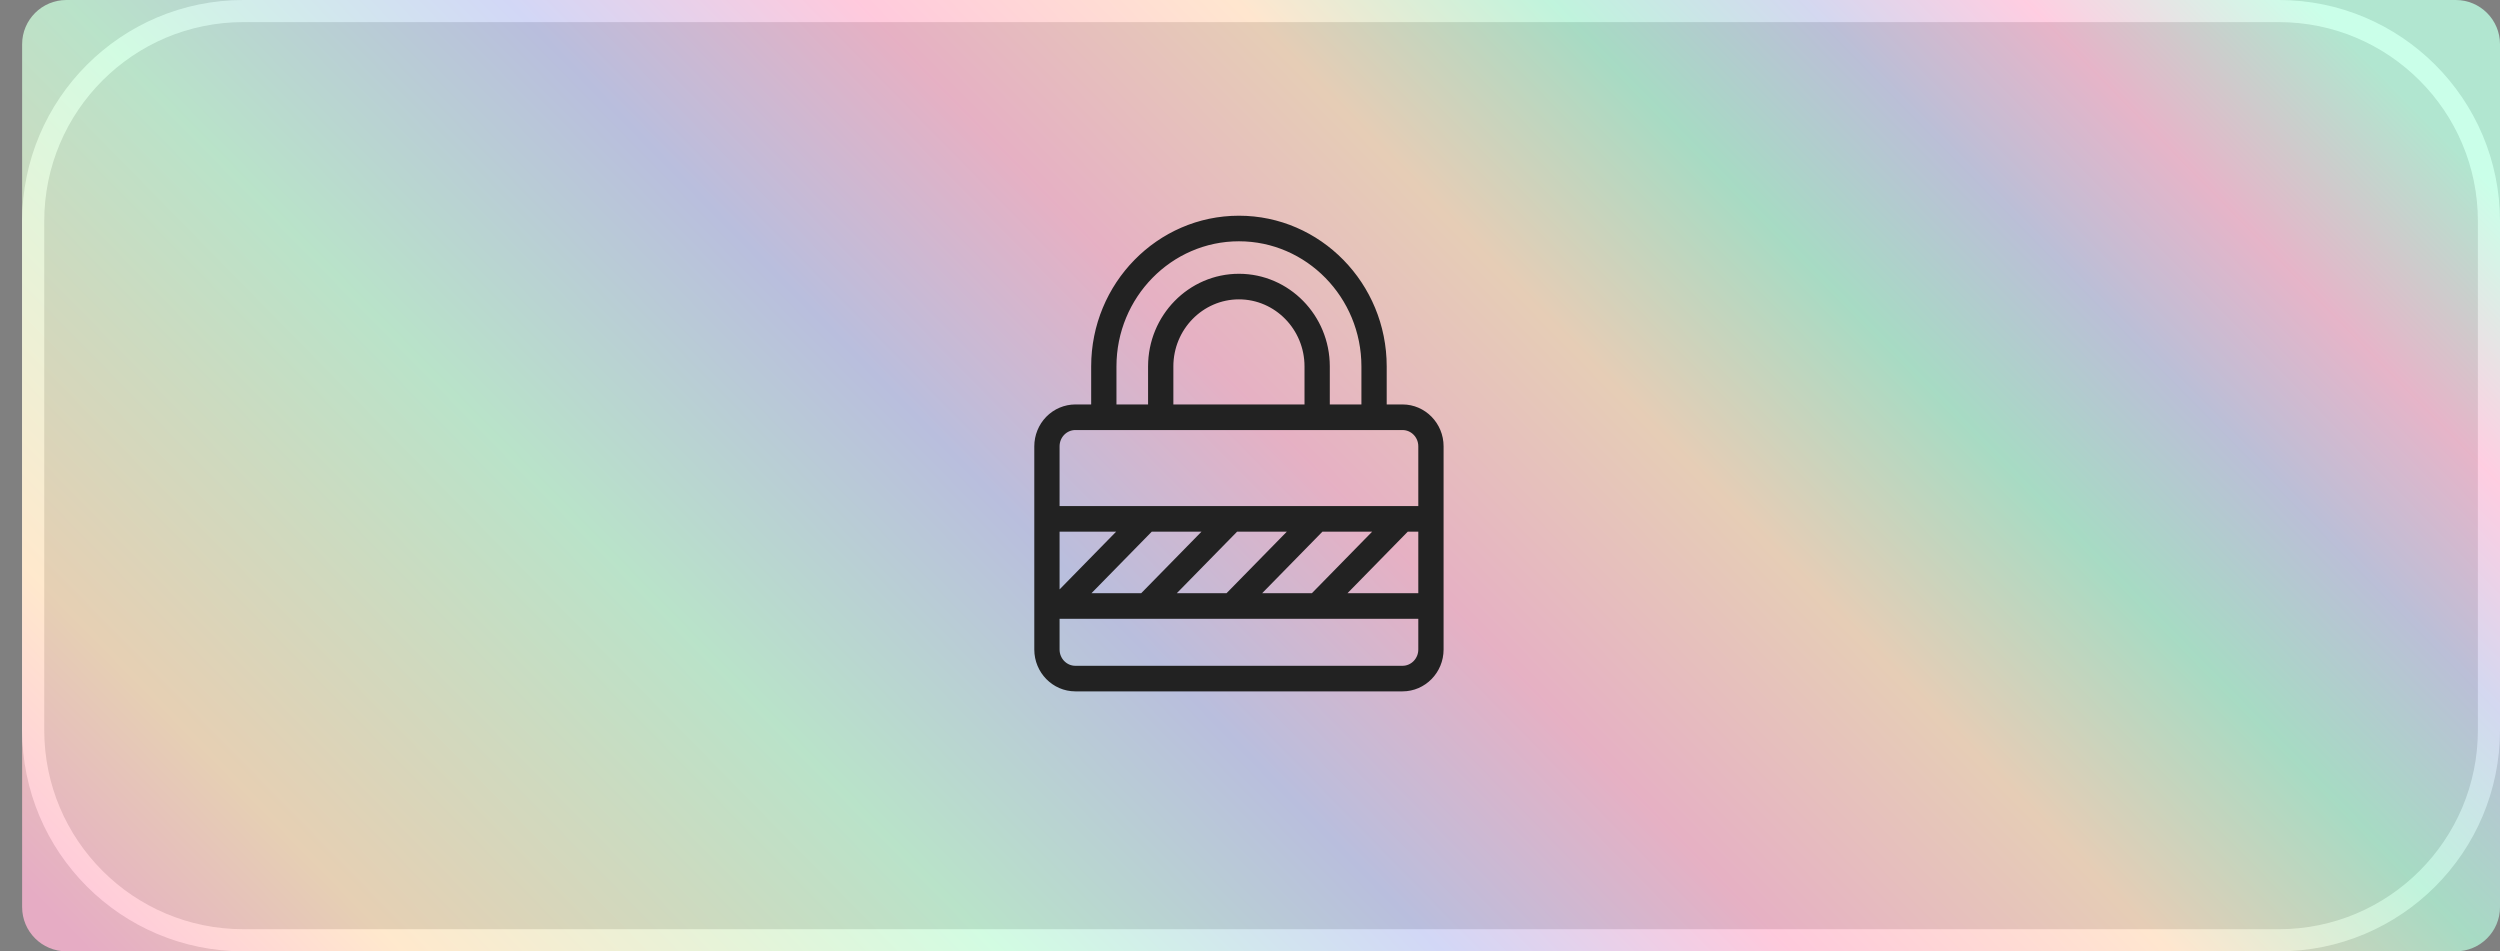 <svg width="113" height="43" viewBox="0 0 113 43" fill="none" xmlns="http://www.w3.org/2000/svg">
<rect x="0" y="0" width="113" height="43" fill="#808080" stroke="none"/>
<path d="M103 0.5H11C5.753 0.5 1.5 4.753 1.5 10V33C1.5 38.247 5.753 42.5 11 42.5H103C108.247 42.5 112.5 38.247 112.5 33V10C112.5 4.753 108.247 0.5 103 0.5Z" stroke="white"/>
<path d="M111 0H3C1.895 0 1 0.895 1 2V41C1 42.105 1.895 43 3 43H111C112.105 43 113 42.105 113 41V2C113 0.895 112.105 0 111 0Z" fill="url(#paint0_linear_3309_158)" fill-opacity="0.8"/>
<path d="M56 10C52.455 10 49.571 12.944 49.571 16.562V18.531H48.607C48.181 18.532 47.773 18.705 47.471 19.012C47.17 19.32 47.001 19.737 47 20.172V29.359C47 30.264 47.721 31 48.607 31H63.393C64.279 31 65 30.264 65 29.359V20.172C65 19.268 64.279 18.531 63.393 18.531H62.429V16.562C62.429 12.944 59.545 10 56 10ZM50.214 16.562C50.214 13.306 52.81 10.656 56 10.656C59.19 10.656 61.786 13.306 61.786 16.562V18.531H59.857V16.562C59.857 14.391 58.127 12.625 56 12.625C53.873 12.625 52.143 14.391 52.143 16.562V18.531H50.214V16.562ZM59.214 18.531H52.786V16.562C52.786 14.753 54.228 13.281 56 13.281C57.772 13.281 59.214 14.753 59.214 16.562V18.531ZM54.903 23.781L51.688 27.062H48.74L51.955 23.781H54.903ZM58.76 23.781L55.545 27.062H52.597L55.812 23.781H58.76ZM62.617 23.781L59.403 27.062H56.455L59.669 23.781H62.617ZM64.357 23.781V27.062H60.312L63.526 23.781H64.357ZM47.831 27.062H47.643V23.781H51.045L47.831 27.062ZM63.393 30.344H48.607C48.075 30.344 47.643 29.902 47.643 29.359V27.719H64.357V29.359C64.357 29.902 63.925 30.344 63.393 30.344ZM64.357 20.172V23.125H47.643V20.172C47.643 19.629 48.075 19.188 48.607 19.188H63.393C63.925 19.188 64.357 19.629 64.357 20.172Z" fill="#222222" stroke="#222222" stroke-width="0.5"/>
<defs>
<linearGradient id="paint0_linear_3309_158" x1="8.406" y1="47.623" x2="81.014" y2="-23.727" gradientUnits="userSpaceOnUse">
<stop stop-color="#FFB6D5"/>
<stop offset="0.1" stop-color="#FFE3C0"/>
<stop offset="0.29" stop-color="#C7FBDB"/>
<stop offset="0.43" stop-color="#C7CDF4"/>
<stop offset="0.54" stop-color="#FFBCD4"/>
<stop offset="0.66" stop-color="#FFE0C3"/>
<stop offset="0.76" stop-color="#B0F1D4"/>
<stop offset="0.84" stop-color="#C9CEEC"/>
<stop offset="0.91" stop-color="#FFC1DA"/>
<stop offset="1" stop-color="#BDFFE3"/>
</linearGradient>
</defs>
</svg>
